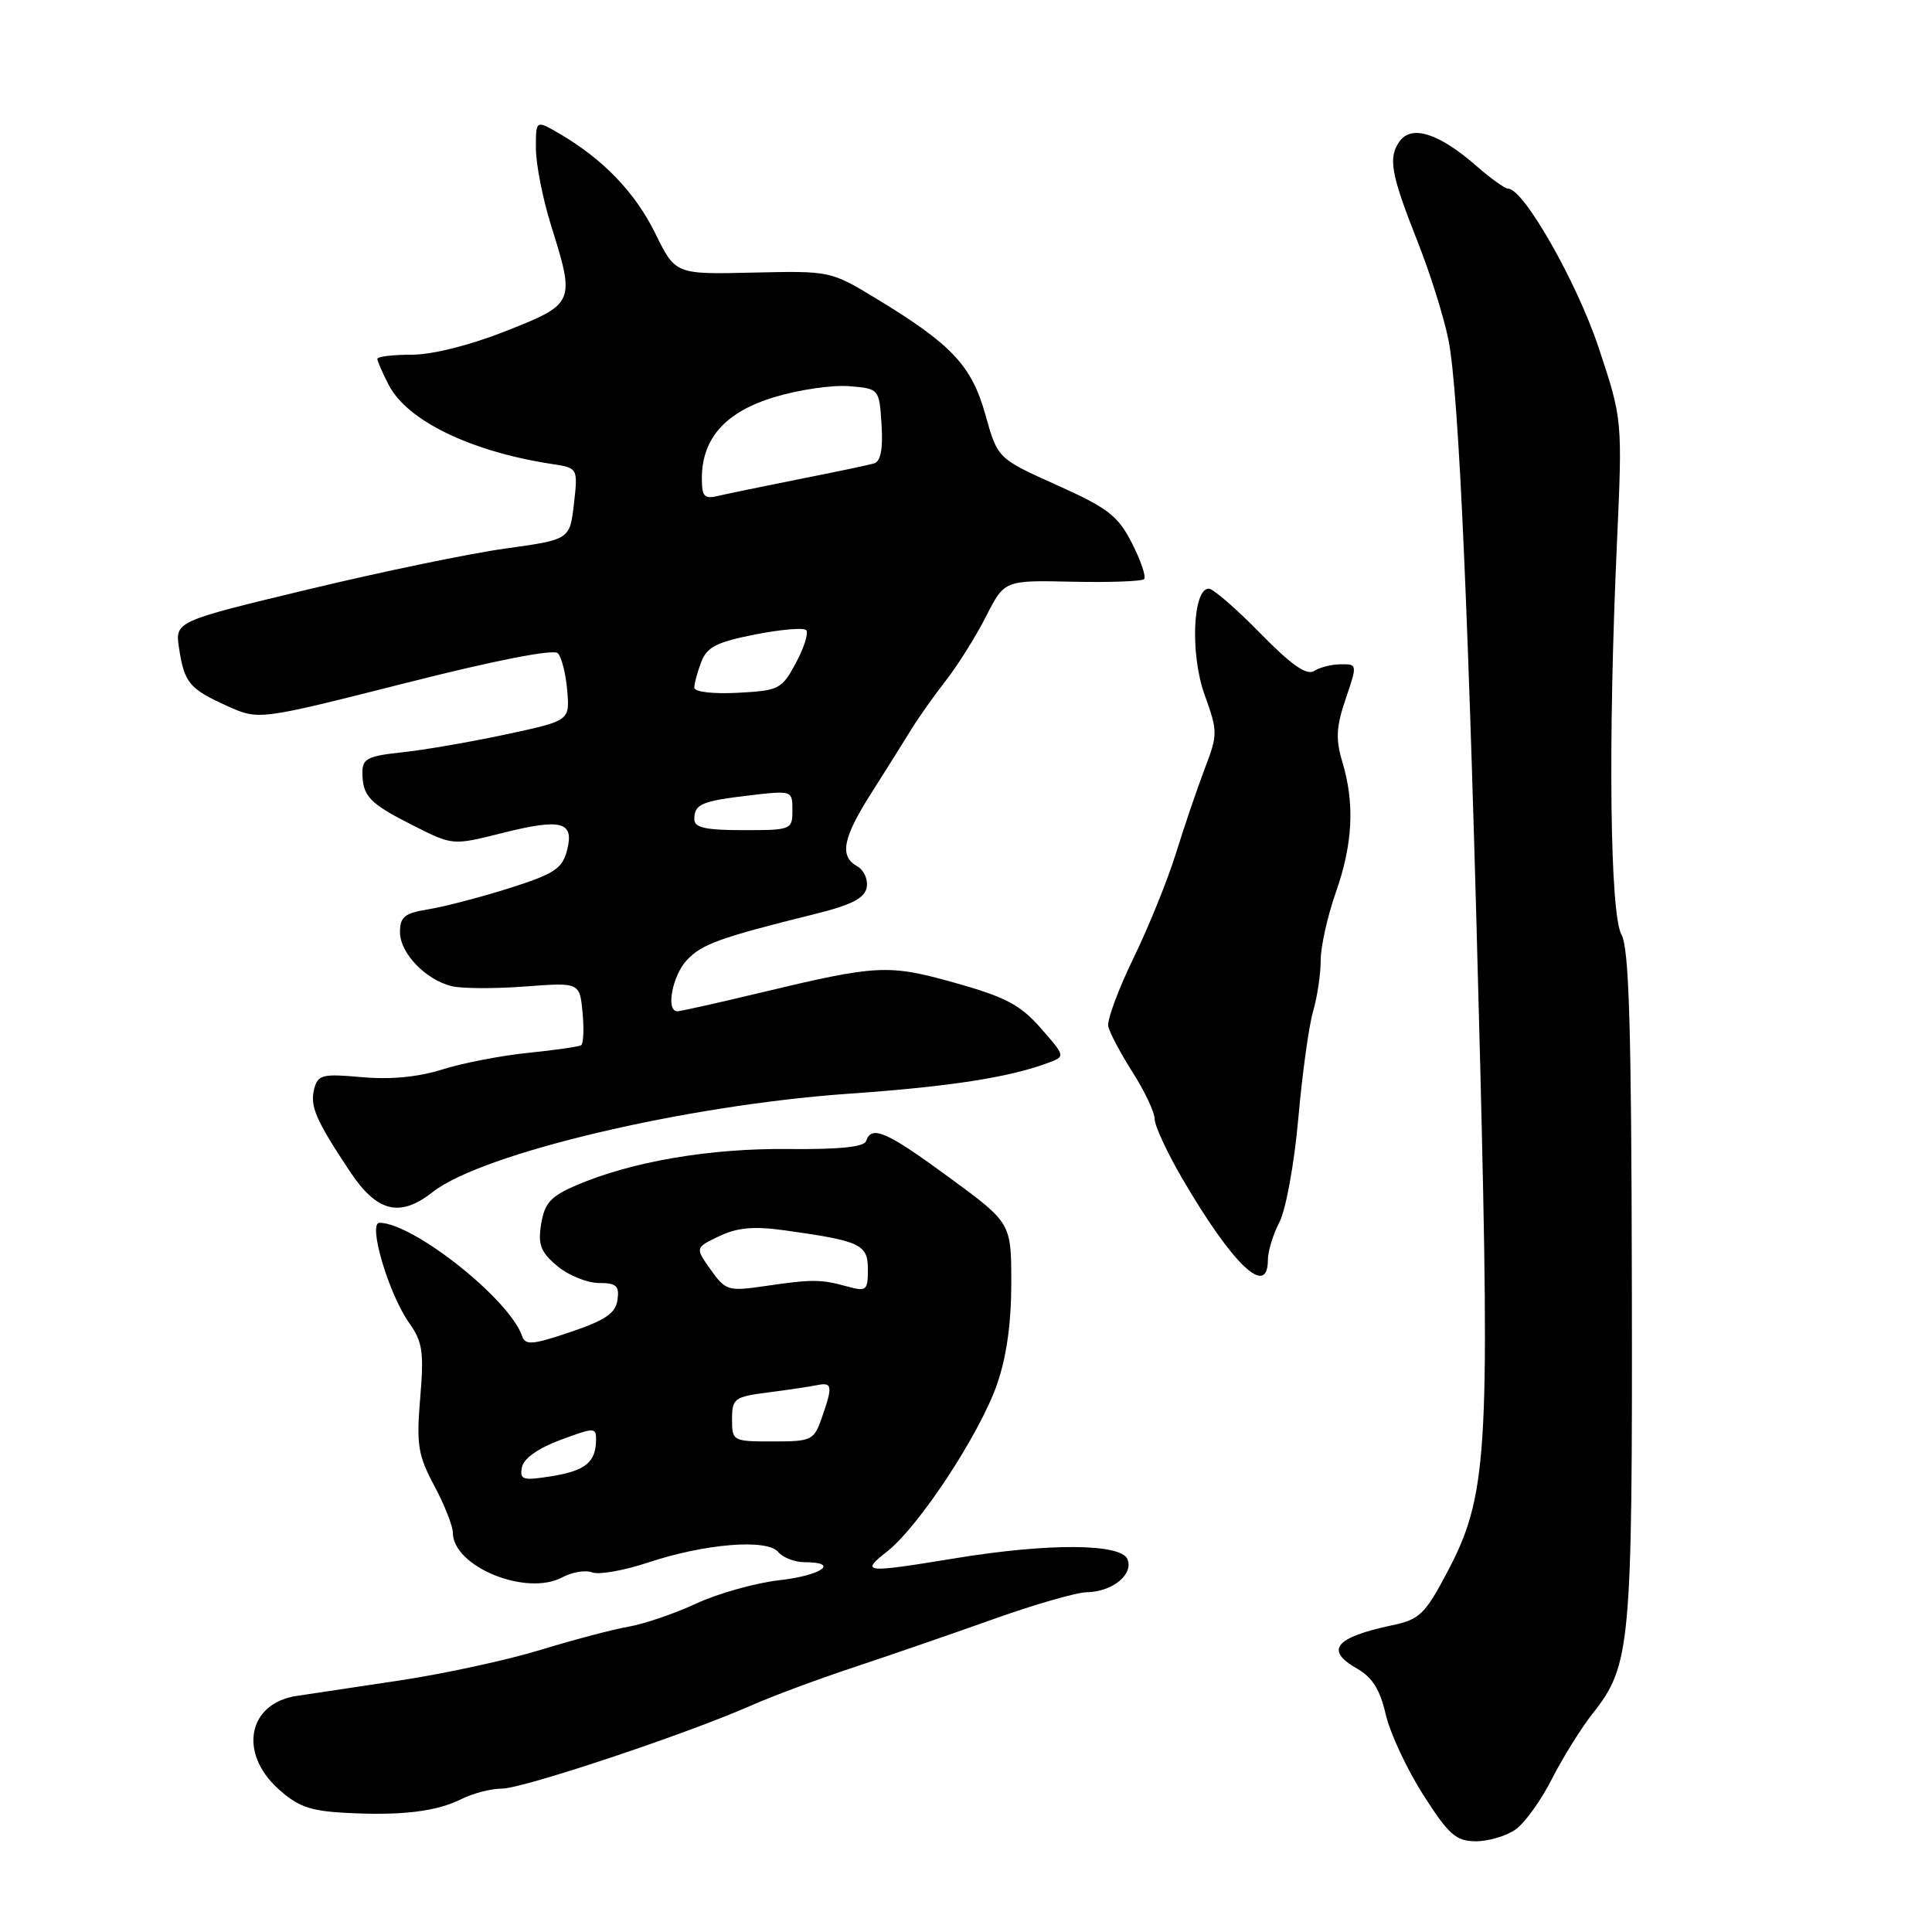 <?xml version="1.0" encoding="UTF-8" standalone="no"?>
<!DOCTYPE svg PUBLIC "-//W3C//DTD SVG 1.1//EN" "http://www.w3.org/Graphics/SVG/1.1/DTD/svg11.dtd" >
<svg xmlns="http://www.w3.org/2000/svg" xmlns:xlink="http://www.w3.org/1999/xlink" version="1.1" viewBox="0 0 256 256">
 <g >
 <path fill="currentColor"
d=" M 200.80 242.43 C 202.03 241.57 204.21 238.55 205.64 235.71 C 207.08 232.88 209.51 228.98 211.05 227.03 C 216.07 220.69 216.31 218.09 216.23 170.33 C 216.17 135.95 215.86 125.64 214.85 123.83 C 213.33 121.12 213.06 98.19 214.25 72.04 C 214.99 55.59 214.99 55.59 211.82 46.04 C 208.94 37.38 201.89 25.00 199.84 25.00 C 199.42 25.00 197.55 23.67 195.69 22.04 C 190.75 17.70 187.09 16.50 185.48 18.69 C 183.89 20.87 184.28 23.04 187.91 32.20 C 189.50 36.22 191.31 41.98 191.92 45.00 C 193.32 51.89 194.66 82.48 196.13 140.90 C 197.43 192.72 197.07 198.30 191.76 208.33 C 188.83 213.88 188.10 214.59 184.50 215.35 C 176.89 216.96 175.51 218.64 179.80 221.09 C 181.83 222.24 182.87 223.89 183.61 227.15 C 184.18 229.62 186.41 234.41 188.57 237.80 C 191.96 243.11 192.92 243.96 195.53 243.98 C 197.19 243.99 199.56 243.29 200.80 242.43 Z  M 61.20 238.36 C 62.69 237.61 65.08 237.00 66.52 237.00 C 69.29 237.00 91.03 229.75 99.50 226.00 C 102.25 224.78 108.33 222.52 113.00 220.97 C 117.67 219.42 126.00 216.55 131.50 214.59 C 137.00 212.62 142.62 211.00 144.00 210.98 C 147.38 210.92 150.19 208.66 149.41 206.63 C 148.59 204.50 138.96 204.44 126.50 206.49 C 114.47 208.46 113.95 208.41 117.57 205.56 C 121.78 202.24 129.77 190.09 132.09 183.49 C 133.36 179.88 134.00 175.36 134.00 170.05 C 134.00 162.05 134.00 162.05 125.79 156.03 C 117.48 149.93 115.48 149.05 114.77 151.18 C 114.51 151.98 111.25 152.32 104.44 152.25 C 94.08 152.14 83.71 153.91 76.40 157.04 C 72.98 158.51 72.16 159.40 71.71 162.16 C 71.26 164.92 71.63 165.89 73.83 167.75 C 75.30 168.98 77.77 169.99 79.32 170.00 C 81.67 170.00 82.09 170.37 81.82 172.25 C 81.57 174.01 80.21 174.94 75.59 176.50 C 70.57 178.20 69.61 178.28 69.19 177.05 C 67.54 172.19 54.86 162.11 50.30 162.02 C 48.69 161.99 51.50 171.48 54.25 175.35 C 55.99 177.79 56.19 179.18 55.68 185.23 C 55.16 191.44 55.38 192.81 57.55 196.88 C 58.90 199.41 60.00 202.20 60.00 203.07 C 60.00 207.58 69.72 211.56 74.49 209.01 C 75.80 208.31 77.59 208.01 78.47 208.35 C 79.36 208.69 82.65 208.11 85.79 207.07 C 93.38 204.54 101.64 203.86 103.12 205.65 C 103.74 206.39 105.31 207.00 106.62 207.00 C 111.34 207.00 108.87 208.76 103.25 209.39 C 100.09 209.75 95.14 211.14 92.25 212.48 C 89.36 213.82 85.31 215.20 83.25 215.55 C 81.19 215.91 75.97 217.29 71.65 218.61 C 67.33 219.94 59.00 221.75 53.15 222.64 C 47.29 223.52 41.06 224.46 39.30 224.72 C 32.89 225.69 31.58 232.19 36.82 236.99 C 39.44 239.37 41.05 239.96 45.76 240.21 C 53.19 240.61 57.84 240.05 61.20 238.36 Z  M 168.00 166.95 C 168.00 165.82 168.69 163.56 169.54 161.92 C 170.39 160.28 171.51 154.11 172.03 148.22 C 172.55 142.32 173.43 135.93 173.99 134.01 C 174.55 132.09 175.00 129.04 175.00 127.23 C 175.00 125.43 175.90 121.39 177.00 118.26 C 179.26 111.84 179.53 106.49 177.87 100.97 C 176.96 97.94 177.05 96.30 178.31 92.60 C 179.86 88.06 179.85 88.00 177.69 88.02 C 176.49 88.02 174.88 88.42 174.12 88.91 C 173.13 89.53 171.11 88.12 166.97 83.89 C 163.80 80.65 160.74 78.00 160.17 78.00 C 158.04 78.00 157.69 86.71 159.61 92.04 C 161.37 96.94 161.37 97.30 159.65 101.81 C 158.67 104.39 156.95 109.42 155.84 113.00 C 154.73 116.58 152.18 122.88 150.17 127.00 C 148.17 131.12 146.67 135.18 146.85 136.00 C 147.02 136.82 148.48 139.56 150.08 142.09 C 151.69 144.61 153.00 147.40 153.00 148.28 C 153.00 149.17 154.65 152.73 156.68 156.20 C 163.35 167.63 168.00 172.05 168.00 166.95 Z  M 57.34 157.95 C 63.87 152.81 90.90 146.43 112.50 144.92 C 125.81 143.99 133.63 142.78 138.84 140.85 C 141.19 139.98 141.19 139.98 137.91 136.24 C 135.21 133.15 133.23 132.11 126.57 130.24 C 117.63 127.74 116.33 127.81 100.50 131.60 C 95.00 132.92 90.16 134.00 89.75 134.00 C 88.20 134.00 89.08 129.30 91.00 127.23 C 92.99 125.10 95.37 124.24 107.99 121.11 C 112.83 119.91 114.57 119.02 114.84 117.60 C 115.04 116.55 114.48 115.29 113.60 114.80 C 111.19 113.45 111.65 111.06 115.51 105.00 C 117.43 101.97 119.79 98.22 120.75 96.65 C 121.71 95.09 123.78 92.16 125.35 90.15 C 126.92 88.14 129.30 84.34 130.65 81.69 C 133.09 76.88 133.09 76.88 142.08 77.08 C 147.02 77.19 151.30 77.03 151.60 76.74 C 151.90 76.44 151.17 74.30 150.00 71.99 C 148.14 68.34 146.82 67.32 140.02 64.27 C 132.19 60.75 132.19 60.75 130.57 54.95 C 128.74 48.44 126.13 45.65 116.18 39.61 C 110.05 35.89 110.04 35.89 99.77 36.12 C 89.50 36.36 89.50 36.36 86.83 30.93 C 84.16 25.49 79.91 21.08 74.10 17.69 C 71.00 15.89 71.00 15.89 71.01 19.69 C 71.02 21.79 71.92 26.35 73.01 29.84 C 76.23 40.12 76.18 40.25 67.05 43.86 C 62.25 45.76 57.30 47.00 54.55 47.00 C 52.05 47.00 50.00 47.25 50.00 47.55 C 50.00 47.85 50.68 49.41 51.51 51.01 C 53.95 55.74 62.35 59.82 73.05 61.47 C 76.59 62.01 76.59 62.01 76.05 66.76 C 75.50 71.50 75.50 71.50 67.00 72.68 C 62.33 73.32 50.55 75.76 40.84 78.10 C 23.18 82.34 23.18 82.34 23.73 85.92 C 24.43 90.49 25.10 91.29 30.14 93.56 C 34.29 95.43 34.29 95.43 53.65 90.53 C 65.67 87.48 73.36 85.98 73.92 86.56 C 74.42 87.08 74.98 89.30 75.16 91.50 C 75.50 95.50 75.50 95.50 67.00 97.32 C 62.33 98.32 56.14 99.39 53.25 99.69 C 48.73 100.17 48.00 100.54 48.02 102.37 C 48.04 105.51 48.95 106.46 54.74 109.38 C 59.99 112.03 59.99 112.03 66.47 110.40 C 74.42 108.40 76.13 108.85 75.13 112.69 C 74.50 115.11 73.44 115.80 67.45 117.70 C 63.63 118.90 58.81 120.16 56.75 120.49 C 53.62 120.99 53.00 121.49 53.00 123.51 C 53.00 126.28 56.36 129.80 59.84 130.67 C 61.15 131.00 65.50 131.02 69.51 130.72 C 76.81 130.17 76.81 130.17 77.19 134.16 C 77.40 136.35 77.31 138.31 77.00 138.50 C 76.69 138.69 73.52 139.15 69.97 139.51 C 66.41 139.87 61.30 140.86 58.61 141.71 C 55.41 142.72 51.73 143.07 47.95 142.73 C 42.74 142.26 42.13 142.40 41.64 144.26 C 41.04 146.57 41.82 148.38 46.36 155.22 C 49.95 160.62 52.98 161.38 57.34 157.95 Z  M 69.16 194.42 C 69.38 193.26 71.29 191.90 74.26 190.80 C 78.74 189.13 79.00 189.13 78.98 190.77 C 78.96 193.75 77.58 194.88 73.12 195.60 C 69.25 196.22 68.84 196.09 69.16 194.42 Z  M 97.00 188.06 C 97.00 185.31 97.30 185.08 101.75 184.51 C 104.36 184.17 107.29 183.74 108.25 183.54 C 110.30 183.13 110.37 183.63 108.90 187.85 C 107.85 190.86 107.56 191.00 102.40 191.00 C 97.09 191.00 97.00 190.95 97.00 188.06 Z  M 94.17 168.24 C 92.10 165.33 92.10 165.33 95.30 163.80 C 97.71 162.65 99.87 162.46 104.00 163.03 C 114.04 164.43 115.00 164.88 115.00 168.22 C 115.00 171.01 114.81 171.16 112.25 170.46 C 108.76 169.50 107.64 169.49 101.37 170.41 C 96.48 171.12 96.15 171.02 94.17 168.24 Z  M 92.00 108.56 C 92.00 106.55 92.94 106.14 99.36 105.39 C 104.95 104.73 105.00 104.75 105.00 107.36 C 105.00 109.94 104.86 110.00 98.50 110.00 C 93.51 110.00 92.00 109.67 92.00 108.56 Z  M 92.00 91.12 C 92.00 90.57 92.41 89.04 92.92 87.71 C 93.67 85.74 94.98 85.07 100.02 84.08 C 103.41 83.41 106.48 83.14 106.82 83.49 C 107.17 83.84 106.56 85.78 105.48 87.81 C 103.59 91.33 103.24 91.51 97.75 91.80 C 94.44 91.97 92.00 91.68 92.00 91.12 Z  M 93.00 63.37 C 93.01 58.07 96.13 54.58 102.61 52.62 C 105.85 51.64 110.30 50.99 112.50 51.17 C 116.50 51.50 116.50 51.50 116.81 56.26 C 117.01 59.53 116.70 61.14 115.81 61.41 C 115.09 61.62 110.67 62.55 106.00 63.47 C 101.33 64.40 96.49 65.40 95.25 65.69 C 93.31 66.16 93.00 65.83 93.00 63.37 Z "/>
</g>
</svg>